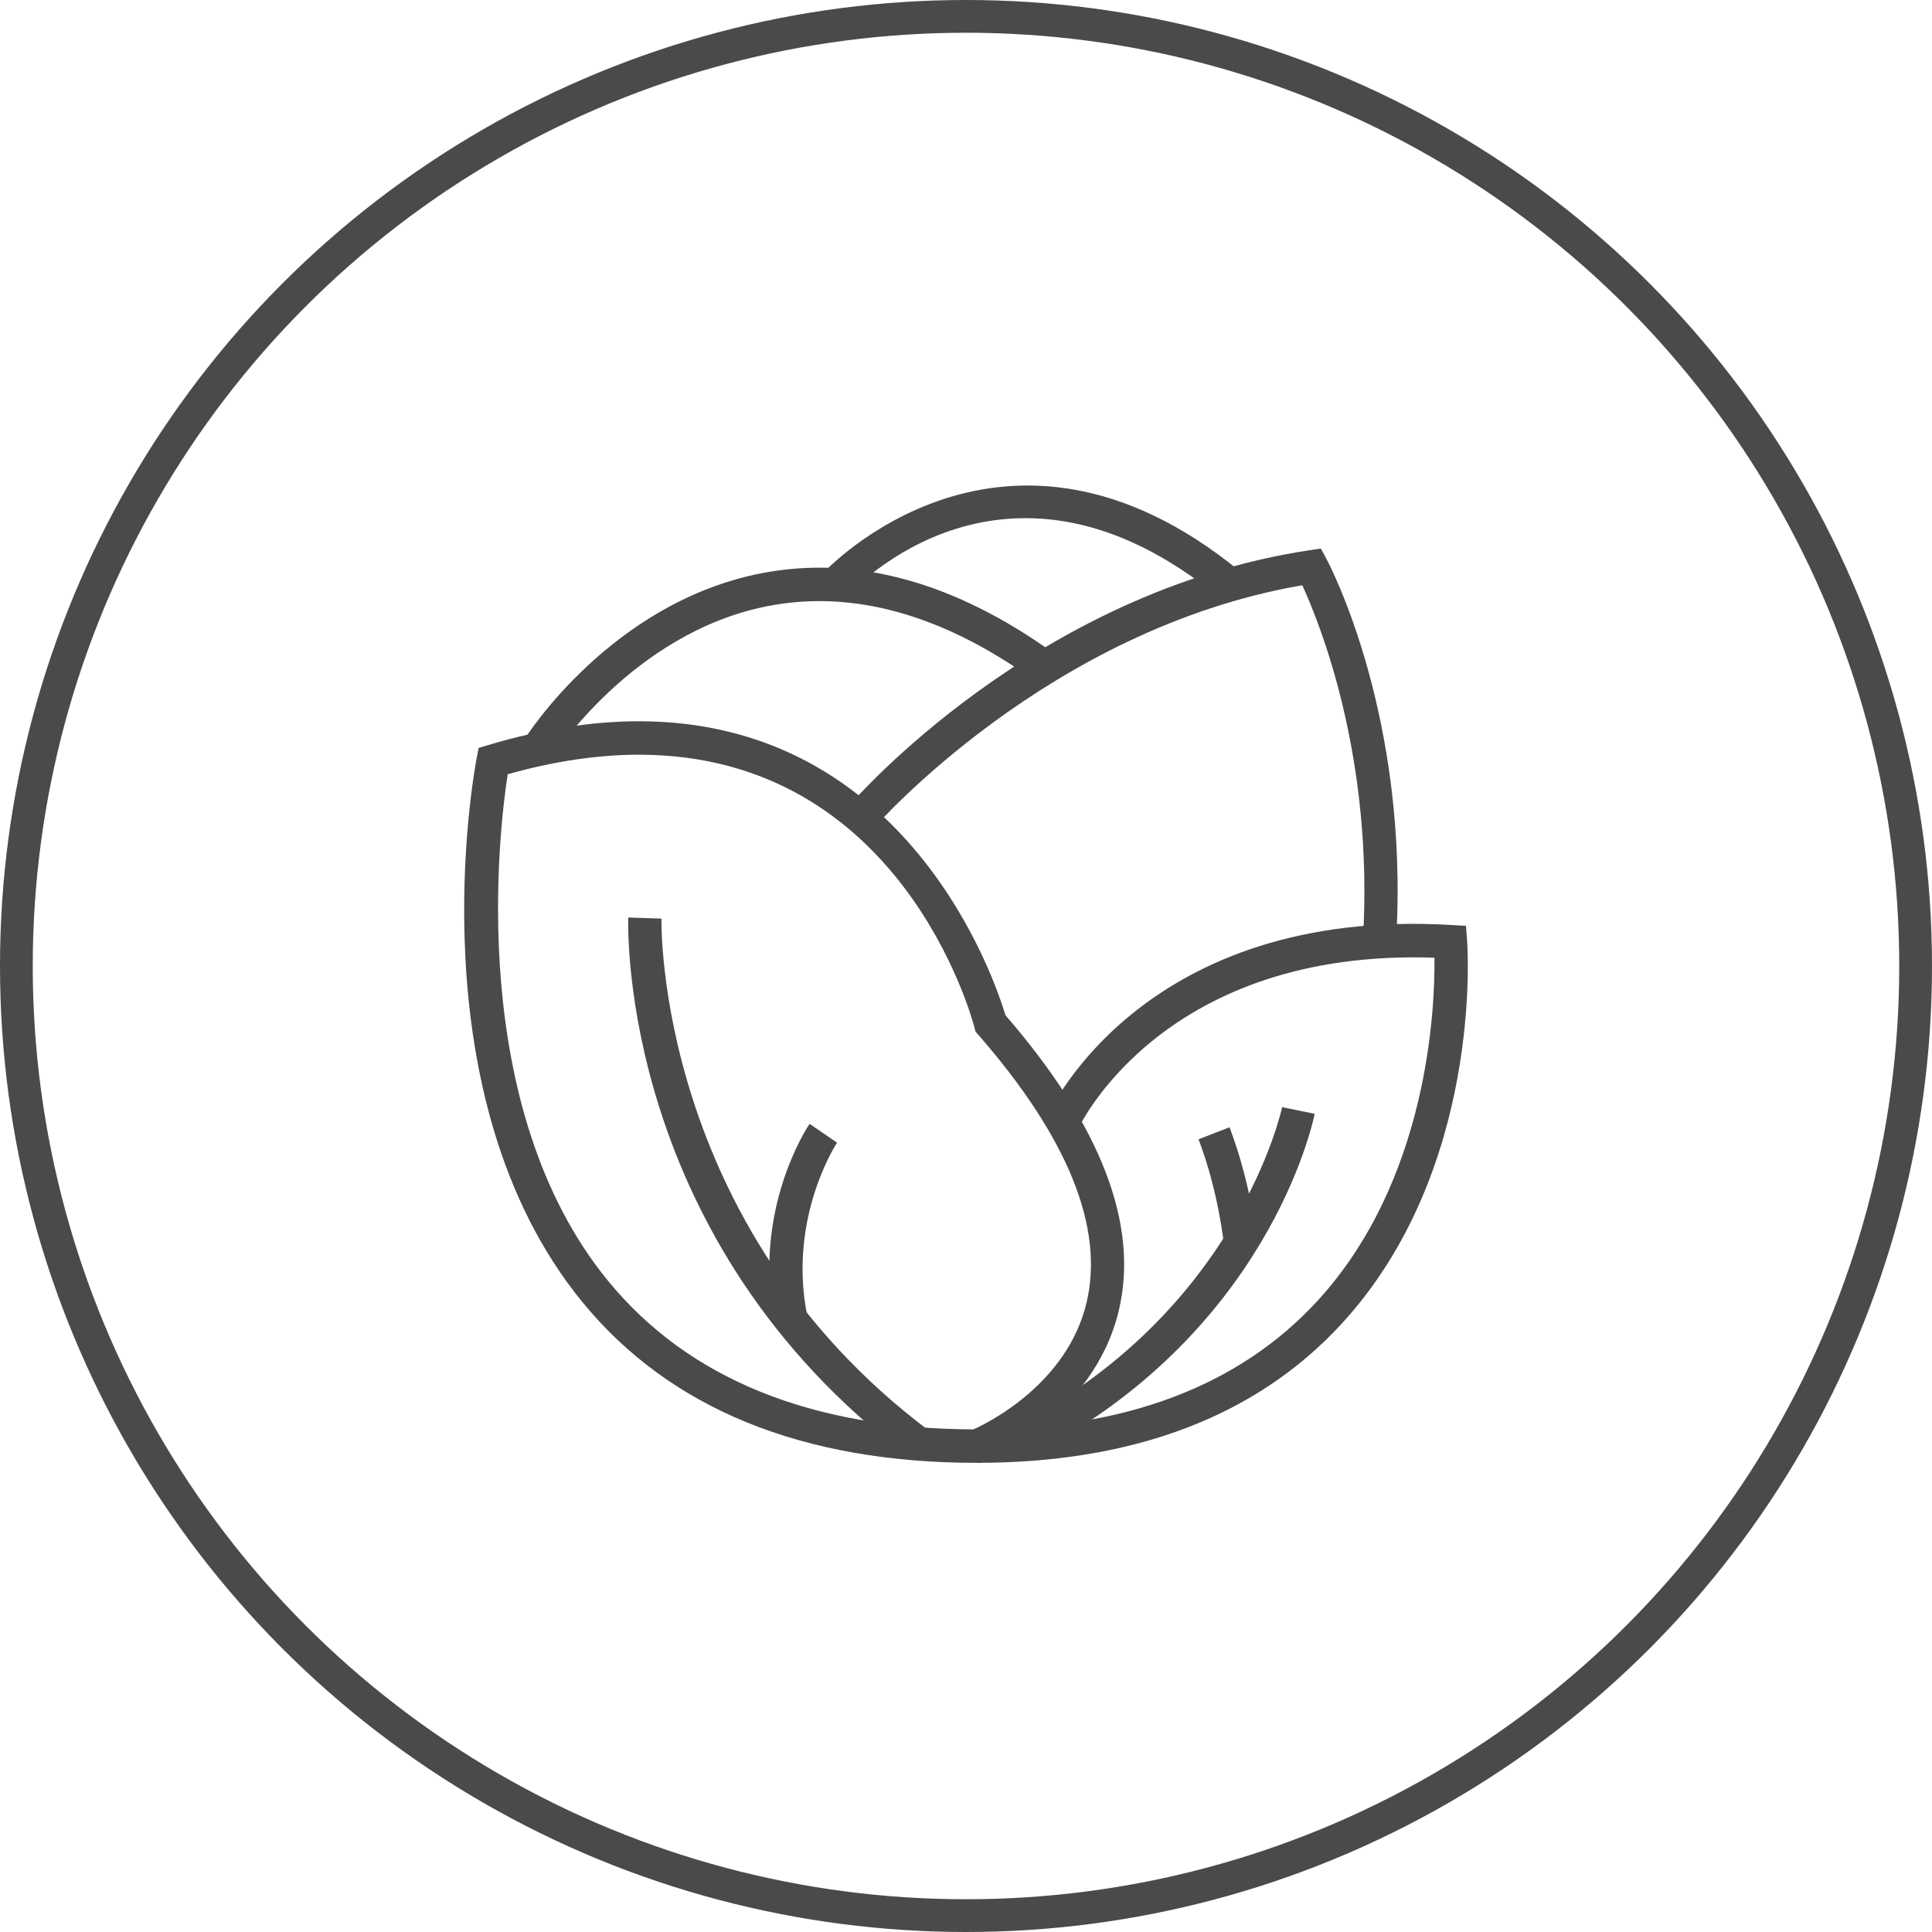 <?xml version="1.0" encoding="UTF-8" standalone="no"?>
<svg width="118px" height="118px" viewBox="0 0 118 118" version="1.1" xmlns="http://www.w3.org/2000/svg" xmlns:xlink="http://www.w3.org/1999/xlink">
    <!-- Generator: Sketch 41 (35326) - http://www.bohemiancoding.com/sketch -->
    <title>Lechuga Ocejo@1x</title>
    <desc>Created with Sketch.</desc>
    <defs></defs>
    <g id="Dashboard" stroke="none" stroke-width="1" fill="none" fill-rule="evenodd">
        <g id="Lechuga-Ocejo" transform="translate(1, 1)">
            <g id="Group-Copy" transform="translate(27, 28)" fill="#4A4A4A">
                <path d="M31.857,60.345 L31.667,60.345 C21.011,60.345 12.903,57.042 7.571,50.526 C-2.719,37.959 0.957,18.127 1.115,17.289 L1.234,16.681 L1.825,16.504 C5.049,15.54 8.147,15.052 11.022,15.052 C27.465,15.052 32.761,30.834 33.41,33.008 C39.26,39.76 41.586,45.834 40.327,51.064 C38.769,57.545 32.312,60.166 32.035,60.274 L31.857,60.345 Z M3.008,18.288 C2.482,21.696 0.426,38.596 9.14,49.234 C14.037,55.21 21.542,58.26 31.456,58.302 C32.412,57.871 37.188,55.487 38.361,50.568 C39.454,45.982 37.228,40.469 31.737,34.185 L31.579,34.003 L31.521,33.768 C31.342,33.087 27.005,17.095 11.022,17.095 C8.519,17.095 5.825,17.496 3.008,18.288 Z" id="Shape"></path>
                <path d="M31.668,60.345 L31.668,58.302 C40.666,58.302 47.658,55.671 52.439,50.482 C59.232,43.11 59.648,32.607 59.612,29.493 C43.226,28.933 38.049,39.511 37.839,39.97 L35.997,39.116 C36.23,38.596 42.021,26.391 60.65,27.496 L61.537,27.547 L61.604,28.439 C61.648,29.01 62.539,42.525 53.923,51.871 C48.743,57.494 41.253,60.345 31.668,60.345 Z" id="Shape"></path>
                <path d="M57.267,28.515 L55.243,28.39 C55.92,17.235 52.593,9.033 51.539,6.746 C35.992,9.417 25.437,21.495 25.329,21.619 L23.796,20.281 C24.256,19.745 35.264,7.133 51.971,4.608 L52.673,4.502 L53.014,5.132 C53.218,5.521 58.099,14.787 57.267,28.515 Z" id="Shape"></path>
                <path d="M5.687,17.331 L3.972,16.241 C4.185,15.899 9.323,7.828 18.461,6.021 C24.264,4.881 30.301,6.529 36.408,10.934 L35.228,12.596 C29.596,8.536 24.093,6.995 18.873,8.022 C10.598,9.647 5.734,17.254 5.687,17.331 Z" id="Shape"></path>
                <path d="M46.488,7.511 C33.497,-3.147 24.137,6.97 23.745,7.405 L22.244,6.032 C22.351,5.91 33.311,-5.937 47.77,5.926 L46.488,7.511 Z" id="Shape"></path>
                <path d="M27.516,60.01 C9.949,46.807 10.345,27.841 10.373,27.04 L12.401,27.104 C12.393,27.29 12.037,45.827 28.728,58.372 L27.516,60.01 Z" id="Shape"></path>
                <path d="M34.555,60.105 L33.652,58.276 C47.586,51.289 50.28,38.747 50.308,38.622 L52.296,39.028 C52.185,39.58 49.412,52.655 34.555,60.105 Z" id="Shape"></path>
                <path d="M19.329,51.825 C17.918,44.954 21.301,39.854 21.448,39.641 L23.123,40.79 C23.092,40.836 20.082,45.417 21.313,51.411 L19.329,51.825 Z" id="Shape"></path>
                <path d="M46.754,47.018 C46.752,46.987 46.43,43.806 45.203,40.583 L47.096,39.85 C48.423,43.342 48.76,46.678 48.775,46.819 L46.754,47.018 Z" id="Shape"></path>
            </g>
            <ellipse id="Oval-3-Copy" stroke="#4A4A4A" stroke-width="2" cx="58" cy="58" rx="58" ry="58"></ellipse>
        </g>
    </g>
</svg>